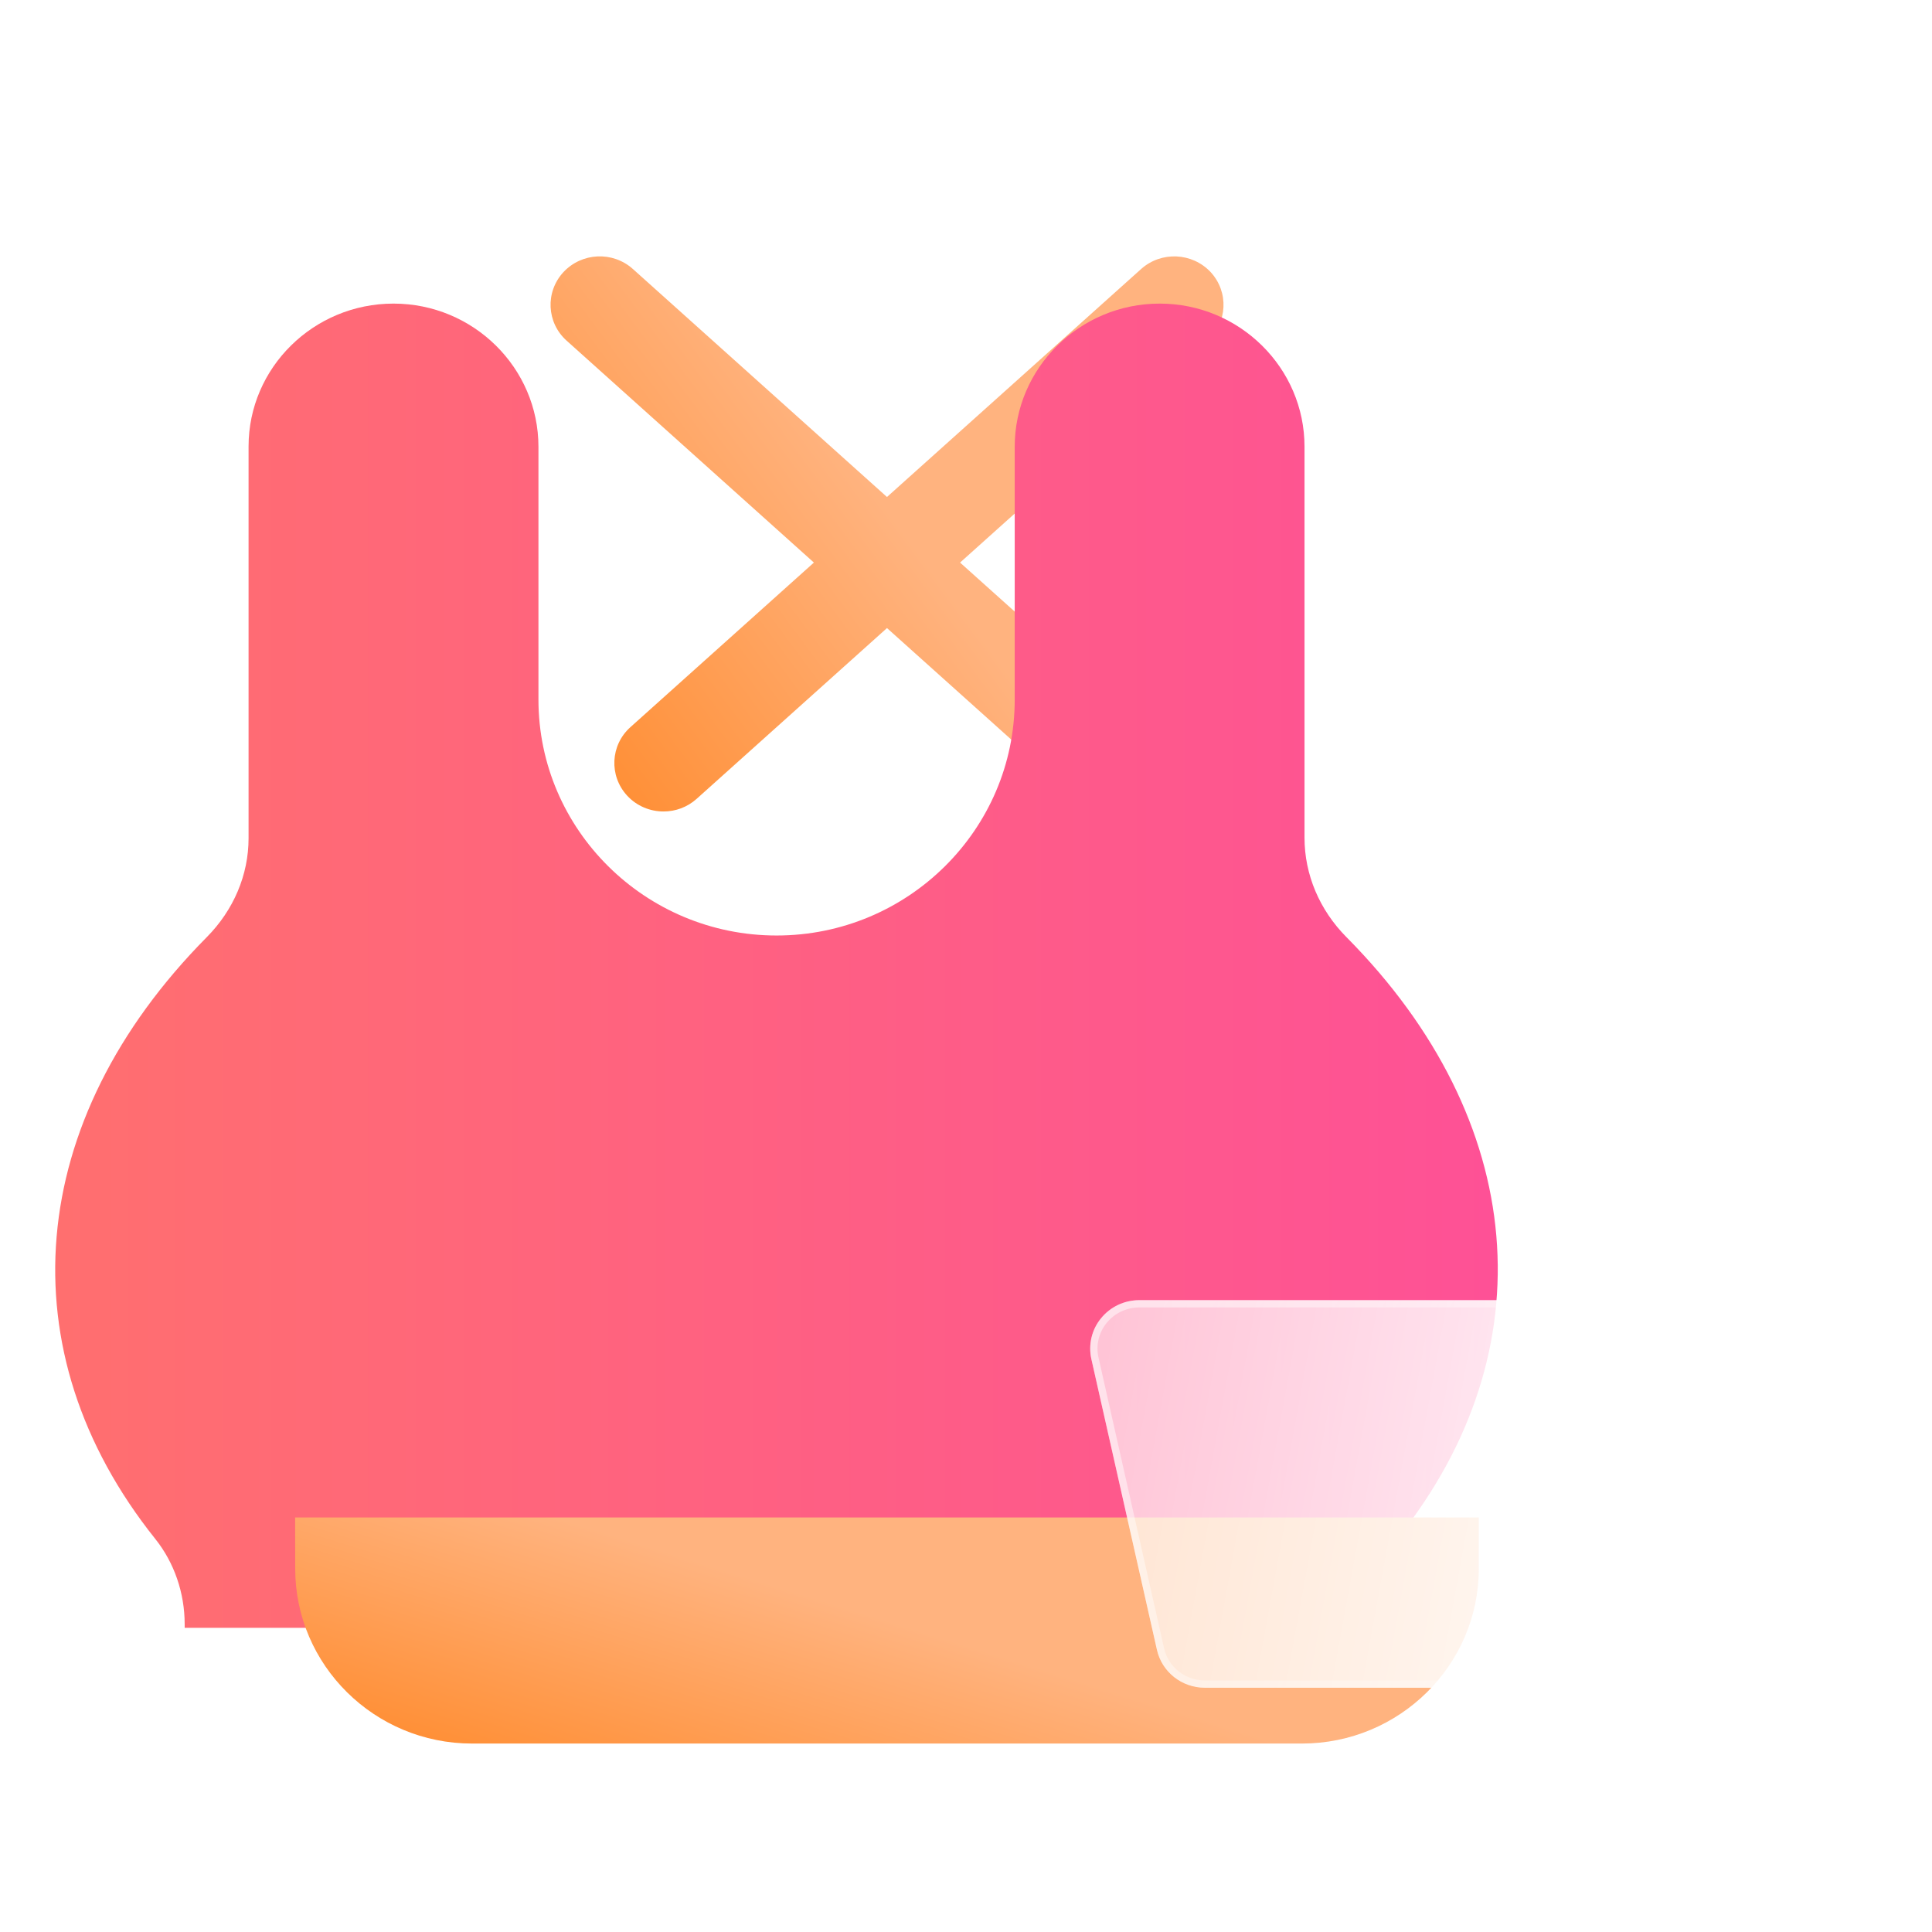 <svg width="70" height="70" viewBox="0 0 70 70" fill="none" xmlns="http://www.w3.org/2000/svg">
<mask id="mask0_1003_213" style="mask-type:alpha" maskUnits="userSpaceOnUse" x="0" y="0" width="70" height="70">
<rect width="70" height="70" fill="#D9D9D9"/>
</mask>
<g mask="url(#mask0_1003_213)">
<path d="M41.347 9.745L32.137 18.007L22.929 9.745C22.202 9.095 21.079 9.144 20.412 9.862C19.751 10.579 19.801 11.69 20.53 12.343L29.489 20.383L22.841 26.346C22.112 27 22.062 28.109 22.722 28.827C23.074 29.209 23.558 29.401 24.041 29.401C24.47 29.401 24.898 29.251 25.24 28.944L32.137 22.756L39.034 28.944C39.376 29.251 39.803 29.401 40.233 29.401C40.715 29.401 41.198 29.206 41.551 28.827C42.212 28.111 42.162 27 41.433 26.346L34.785 20.383L43.748 12.343C44.477 11.69 44.527 10.581 43.867 9.862C43.197 9.144 42.072 9.097 41.347 9.745Z" fill="url(#paint0_linear_1003_213)"/>
<g filter="url(#filter0_di_1003_213)">
<path d="M53.578 54.819C53.578 53.69 53.961 52.588 54.657 51.713C60.069 44.916 59.355 36.579 52.788 29.958C51.807 28.97 51.265 27.688 51.265 26.351V12.189C51.268 9.329 48.909 7 46.017 7C43.124 7 40.765 9.329 40.765 12.189V21.347C40.765 26.061 36.894 29.895 32.137 29.895C27.38 29.895 23.509 26.059 23.509 21.347V12.189C23.509 9.329 21.153 7 18.257 7C15.362 7 13.006 9.322 13.006 12.175V26.37C13.006 27.697 12.467 28.97 11.491 29.956C4.907 36.605 4.193 44.958 9.624 51.755C10.313 52.616 10.691 53.714 10.691 54.849V54.98H53.578V54.819Z" fill="url(#paint1_linear_1003_213)"/>
</g>
<path d="M10.693 54.98L10.696 56.838C10.696 60.33 13.569 63.172 17.101 63.172H47.171C50.705 63.172 53.579 60.33 53.579 56.838V54.98H10.693Z" fill="url(#paint2_linear_1003_213)"/>
<g filter="url(#filter1_bd_1003_213)">
<path d="M44 58.491C42.691 58.491 41.625 59.542 41.625 60.831C41.625 62.121 42.691 63.172 44 63.172C45.308 63.172 46.375 62.121 46.375 60.831C46.375 59.542 45.308 58.491 44 58.491Z" fill="url(#paint3_linear_1003_213)"/>
<path d="M41.757 60.831C41.757 59.616 42.762 58.623 44 58.623C45.237 58.623 46.243 59.616 46.243 60.831C46.243 62.046 45.237 63.04 44 63.04C42.762 63.04 41.757 62.046 41.757 60.831Z" stroke="url(#paint4_linear_1003_213)" stroke-opacity="0.5" stroke-width="0.264"/>
</g>
<g filter="url(#filter2_bd_1003_213)">
<path d="M53.5 58.491C52.191 58.491 51.125 59.542 51.125 60.831C51.125 62.121 52.191 63.172 53.5 63.172C54.809 63.172 55.875 62.121 55.875 60.831C55.875 59.542 54.809 58.491 53.5 58.491Z" fill="url(#paint5_linear_1003_213)"/>
<path d="M51.257 60.831C51.257 59.616 52.263 58.623 53.5 58.623C54.738 58.623 55.743 59.616 55.743 60.831C55.743 62.046 54.738 63.04 53.5 63.04C52.263 63.04 51.257 62.046 51.257 60.831Z" stroke="url(#paint6_linear_1003_213)" stroke-opacity="0.5" stroke-width="0.264"/>
</g>
<g filter="url(#filter3_bd_1003_213)">
<path d="M61.663 34.557C60.703 34.311 59.737 34.88 59.492 35.818L57.846 42.107H36.281C35.74 42.107 35.229 42.348 34.892 42.765C34.552 43.179 34.426 43.724 34.543 44.244L36.918 54.776C37.098 55.579 37.82 56.15 38.656 56.15H56.469C57.281 56.15 57.991 55.609 58.193 54.835L62.943 36.696C63.19 35.755 62.615 34.798 61.663 34.557V34.557Z" fill="url(#paint7_linear_1003_213)"/>
<path d="M59.62 35.852L59.62 35.852C59.846 34.984 60.74 34.457 61.63 34.685L61.663 34.557L61.631 34.685C62.514 34.908 63.043 35.794 62.816 36.662L62.816 36.663L58.066 54.801L58.065 54.801C57.879 55.517 57.222 56.018 56.469 56.018H38.656C37.881 56.018 37.213 55.489 37.047 54.747L37.047 54.747L34.672 44.215C34.672 44.215 34.672 44.215 34.672 44.215C34.564 43.735 34.681 43.231 34.994 42.849L34.995 42.848C35.306 42.463 35.779 42.239 36.281 42.239H57.846H57.948L57.974 42.141L59.62 35.852Z" stroke="url(#paint8_linear_1003_213)" stroke-opacity="0.5" stroke-width="0.264"/>
</g>
</g>
<defs>
<filter id="filter0_di_1003_213" x="-4" y="-11" width="80.267" height="75.98" filterUnits="userSpaceOnUse" color-interpolation-filters="sRGB">
<feFlood flood-opacity="0" result="BackgroundImageFix"/>
<feColorMatrix in="SourceAlpha" type="matrix" values="0 0 0 0 0 0 0 0 0 0 0 0 0 0 0 0 0 0 127 0" result="hardAlpha"/>
<feOffset dx="6" dy="-6"/>
<feGaussianBlur stdDeviation="6"/>
<feColorMatrix type="matrix" values="0 0 0 0 0.996 0 0 0 0 0.318 0 0 0 0 0.588 0 0 0 0.2 0"/>
<feBlend mode="normal" in2="BackgroundImageFix" result="effect1_dropShadow_1003_213"/>
<feBlend mode="normal" in="SourceGraphic" in2="effect1_dropShadow_1003_213" result="shape"/>
<feColorMatrix in="SourceAlpha" type="matrix" values="0 0 0 0 0 0 0 0 0 0 0 0 0 0 0 0 0 0 127 0" result="hardAlpha"/>
<feOffset dx="-10" dy="10"/>
<feGaussianBlur stdDeviation="10"/>
<feComposite in2="hardAlpha" operator="arithmetic" k2="-1" k3="1"/>
<feColorMatrix type="matrix" values="0 0 0 0 1 0 0 0 0 1 0 0 0 0 1 0 0 0 0.24 0"/>
<feBlend mode="normal" in2="shape" result="effect2_innerShadow_1003_213"/>
</filter>
<filter id="filter1_bd_1003_213" x="21.825" y="38.691" width="44.35" height="44.281" filterUnits="userSpaceOnUse" color-interpolation-filters="sRGB">
<feFlood flood-opacity="0" result="BackgroundImageFix"/>
<feGaussianBlur in="BackgroundImage" stdDeviation="9.9"/>
<feComposite in2="SourceAlpha" operator="in" result="effect1_backgroundBlur_1003_213"/>
<feColorMatrix in="SourceAlpha" type="matrix" values="0 0 0 0 0 0 0 0 0 0 0 0 0 0 0 0 0 0 127 0" result="hardAlpha"/>
<feOffset dx="5" dy="5"/>
<feGaussianBlur stdDeviation="5"/>
<feColorMatrix type="matrix" values="0 0 0 0 0.996 0 0 0 0 0.655 0 0 0 0 0.408 0 0 0 0.21 0"/>
<feBlend mode="normal" in2="effect1_backgroundBlur_1003_213" result="effect2_dropShadow_1003_213"/>
<feBlend mode="normal" in="SourceGraphic" in2="effect2_dropShadow_1003_213" result="shape"/>
</filter>
<filter id="filter2_bd_1003_213" x="31.325" y="38.691" width="44.35" height="44.281" filterUnits="userSpaceOnUse" color-interpolation-filters="sRGB">
<feFlood flood-opacity="0" result="BackgroundImageFix"/>
<feGaussianBlur in="BackgroundImage" stdDeviation="9.9"/>
<feComposite in2="SourceAlpha" operator="in" result="effect1_backgroundBlur_1003_213"/>
<feColorMatrix in="SourceAlpha" type="matrix" values="0 0 0 0 0 0 0 0 0 0 0 0 0 0 0 0 0 0 127 0" result="hardAlpha"/>
<feOffset dx="5" dy="5"/>
<feGaussianBlur stdDeviation="5"/>
<feColorMatrix type="matrix" values="0 0 0 0 0.996 0 0 0 0 0.655 0 0 0 0 0.408 0 0 0 0.21 0"/>
<feBlend mode="normal" in2="effect1_backgroundBlur_1003_213" result="effect2_dropShadow_1003_213"/>
<feBlend mode="normal" in="SourceGraphic" in2="effect2_dropShadow_1003_213" result="shape"/>
</filter>
<filter id="filter3_bd_1003_213" x="14.701" y="14.7" width="68.1" height="61.25" filterUnits="userSpaceOnUse" color-interpolation-filters="sRGB">
<feFlood flood-opacity="0" result="BackgroundImageFix"/>
<feGaussianBlur in="BackgroundImage" stdDeviation="9.9"/>
<feComposite in2="SourceAlpha" operator="in" result="effect1_backgroundBlur_1003_213"/>
<feColorMatrix in="SourceAlpha" type="matrix" values="0 0 0 0 0 0 0 0 0 0 0 0 0 0 0 0 0 0 127 0" result="hardAlpha"/>
<feOffset dx="5" dy="5"/>
<feGaussianBlur stdDeviation="5"/>
<feColorMatrix type="matrix" values="0 0 0 0 0.996 0 0 0 0 0.655 0 0 0 0 0.408 0 0 0 0.21 0"/>
<feBlend mode="normal" in2="effect1_backgroundBlur_1003_213" result="effect2_dropShadow_1003_213"/>
<feBlend mode="normal" in="SourceGraphic" in2="effect2_dropShadow_1003_213" result="shape"/>
</filter>
<linearGradient id="paint0_linear_1003_213" x1="32.942" y1="19.504" x2="15.202" y2="32.677" gradientUnits="userSpaceOnUse">
<stop stop-color="#FFB37F"/>
<stop offset="1" stop-color="#FF7B0D"/>
</linearGradient>
<linearGradient id="paint1_linear_1003_213" x1="6" y1="30.99" x2="58.267" y2="30.99" gradientUnits="userSpaceOnUse">
<stop stop-color="#FF6F6F"/>
<stop offset="1" stop-color="#FE5196"/>
<stop offset="1" stop-color="#FF0066"/>
</linearGradient>
<linearGradient id="paint2_linear_1003_213" x1="33.548" y1="59.141" x2="29.258" y2="72.898" gradientUnits="userSpaceOnUse">
<stop stop-color="#FFB37F"/>
<stop offset="1" stop-color="#FF7B0D"/>
</linearGradient>
<linearGradient id="paint3_linear_1003_213" x1="46.038" y1="59.336" x2="40.122" y2="58.506" gradientUnits="userSpaceOnUse">
<stop stop-color="white"/>
<stop offset="0.76" stop-color="white" stop-opacity="0.61"/>
</linearGradient>
<linearGradient id="paint4_linear_1003_213" x1="42.136" y1="60.061" x2="46.379" y2="62.1" gradientUnits="userSpaceOnUse">
<stop stop-color="white"/>
<stop offset="1" stop-color="white" stop-opacity="0"/>
</linearGradient>
<linearGradient id="paint5_linear_1003_213" x1="55.538" y1="59.336" x2="49.622" y2="58.506" gradientUnits="userSpaceOnUse">
<stop stop-color="white"/>
<stop offset="0.76" stop-color="white" stop-opacity="0.61"/>
</linearGradient>
<linearGradient id="paint6_linear_1003_213" x1="51.637" y1="60.061" x2="55.879" y2="62.1" gradientUnits="userSpaceOnUse">
<stop stop-color="white"/>
<stop offset="1" stop-color="white" stop-opacity="0"/>
</linearGradient>
<linearGradient id="paint7_linear_1003_213" x1="60.98" y1="38.409" x2="25.946" y2="32.032" gradientUnits="userSpaceOnUse">
<stop stop-color="white"/>
<stop offset="0.76" stop-color="white" stop-opacity="0.61"/>
</linearGradient>
<linearGradient id="paint8_linear_1003_213" x1="37.571" y1="41.762" x2="60.135" y2="55.831" gradientUnits="userSpaceOnUse">
<stop stop-color="white"/>
<stop offset="1" stop-color="white" stop-opacity="0"/>
</linearGradient>
</defs>
</svg>
